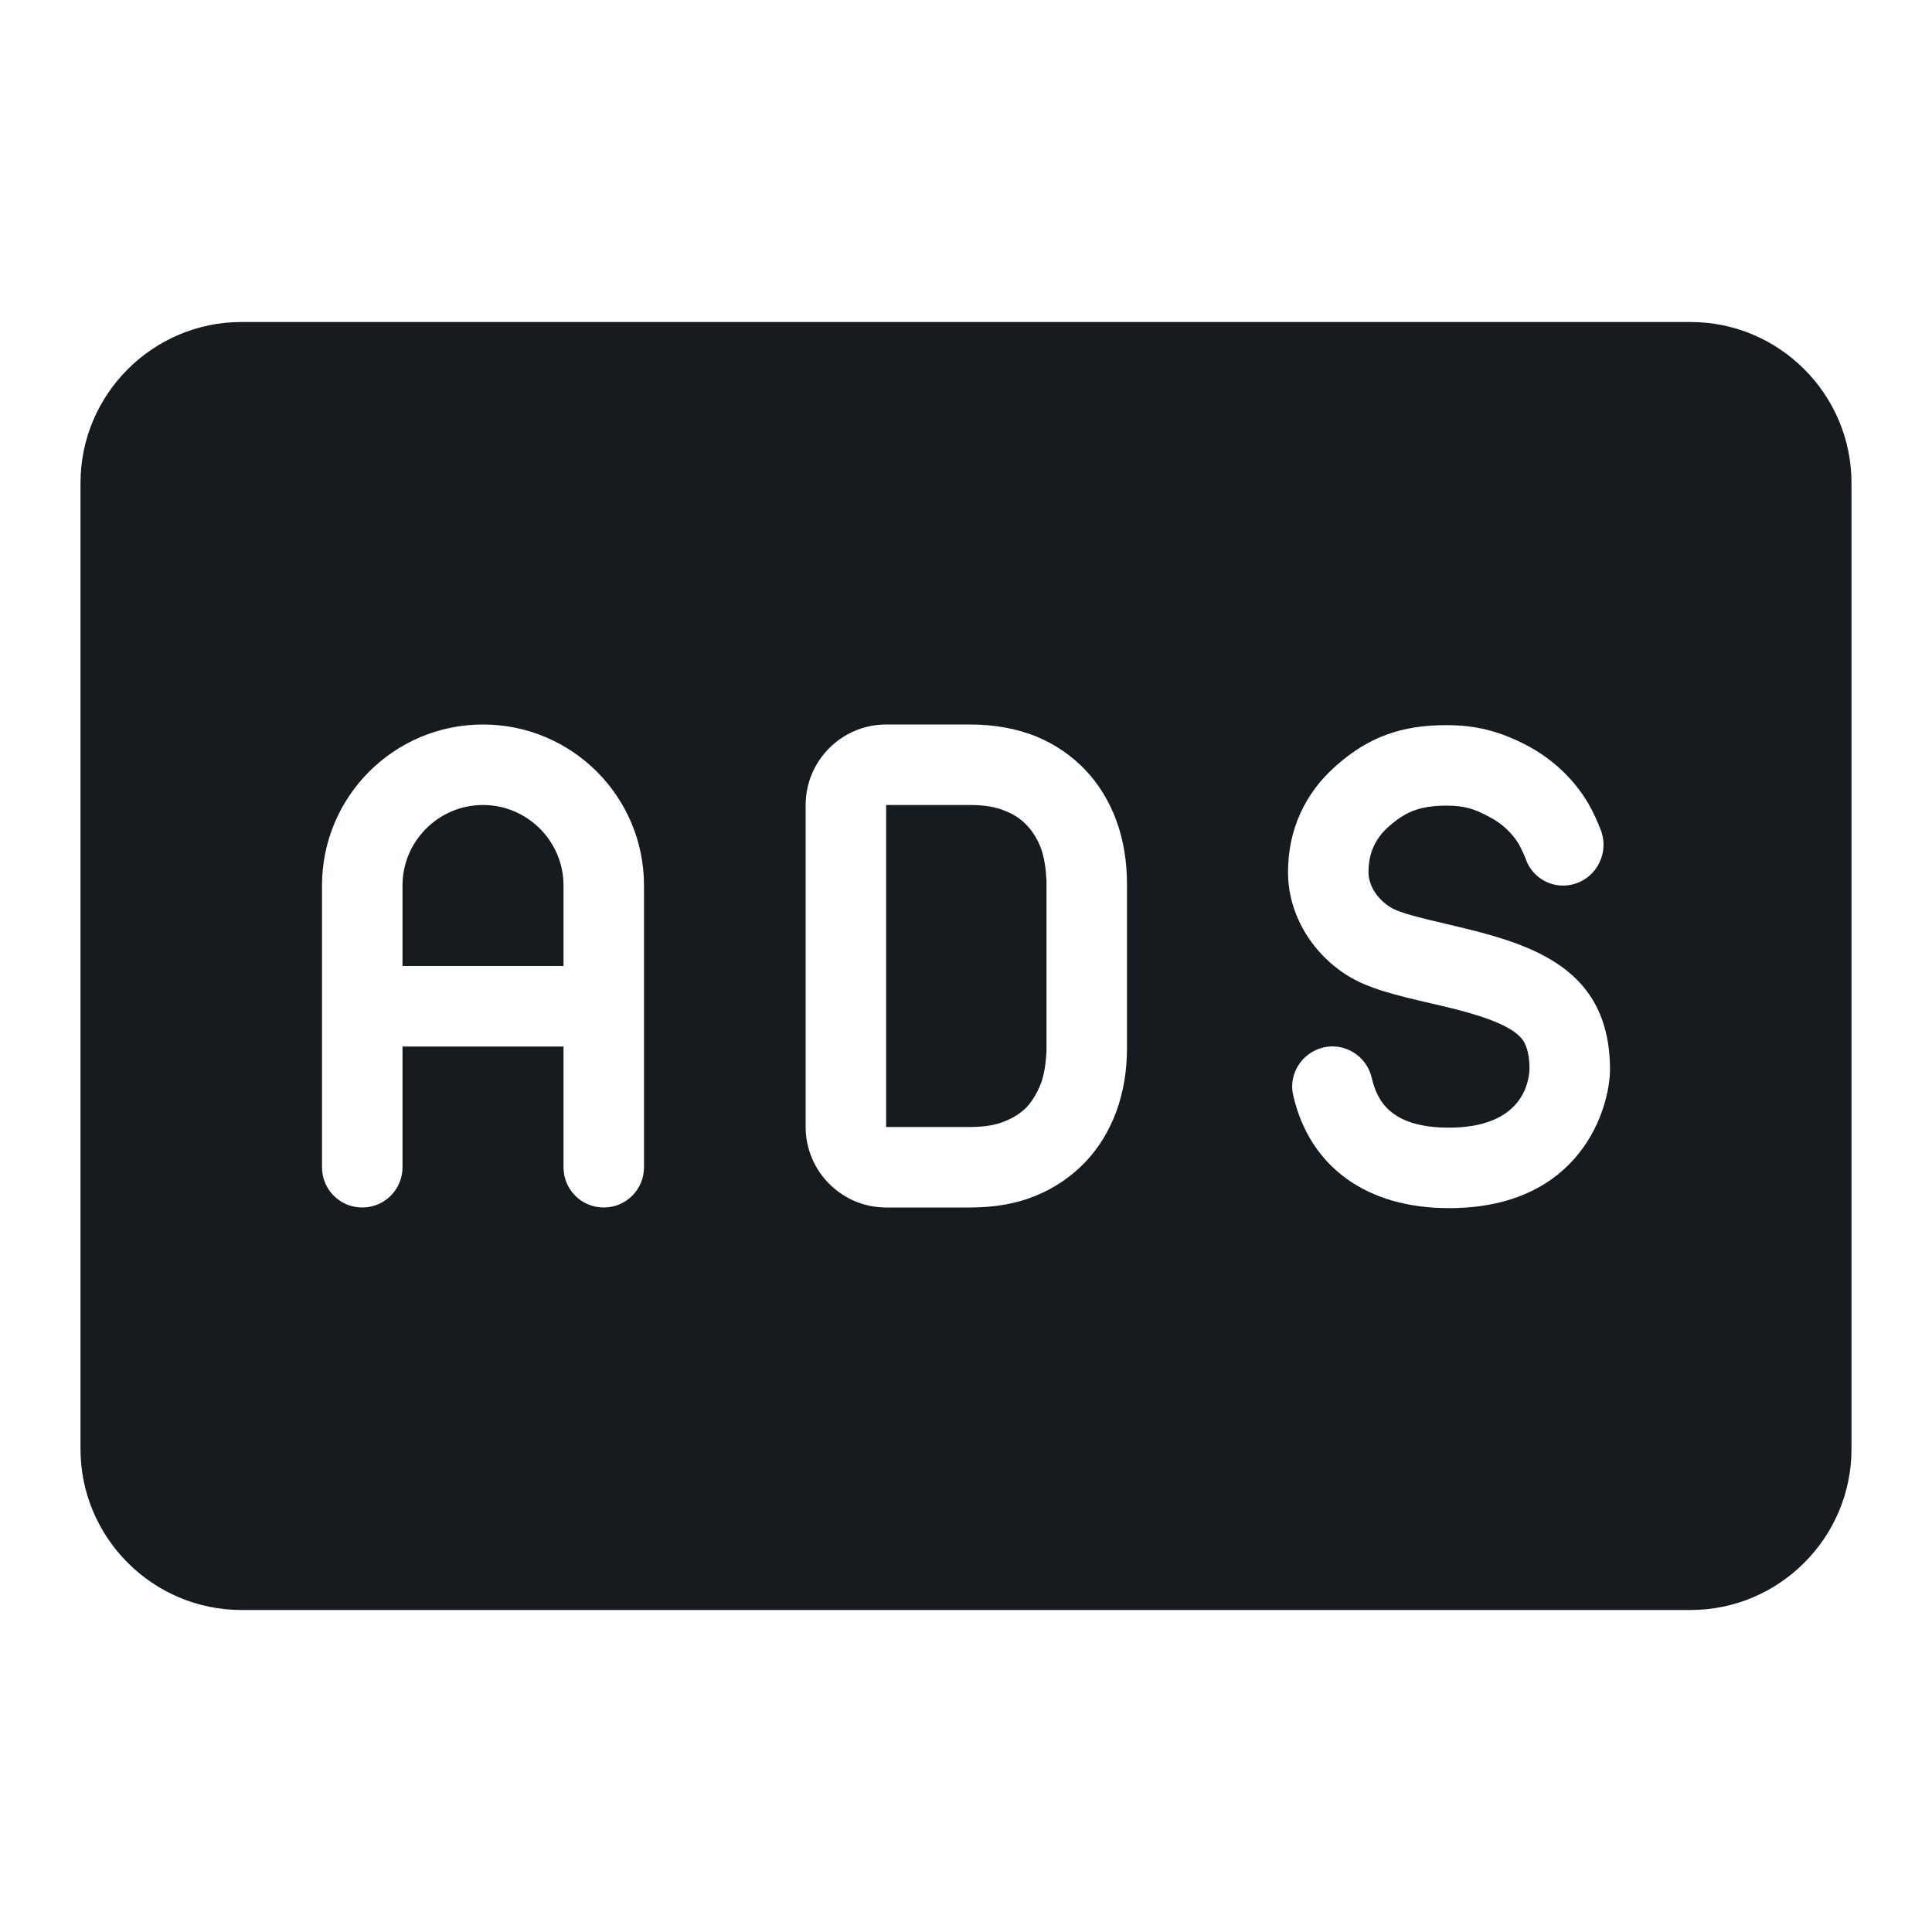 <svg xmlns="http://www.w3.org/2000/svg" viewBox="0 0 24 24" fill="#151B1E" width="24px" height="24px">
  <path d="M 3 4 C 1.898 4 1 4.898 1 6 L 1 18 C 1 19.102 1.898 20 3 20 L 21 20 C 22.102 20 23 19.102 23 18 L 23 6 C 23 4.898 22.102 4 21 4 Z M 6 9 C 7.105 9 8 9.895 8 11 L 8 14.5 C 8 14.777 7.777 15 7.5 15 C 7.223 15 7 14.777 7 14.5 L 7 13 L 5 13 L 5 14.5 C 5 14.777 4.777 15 4.5 15 C 4.223 15 4 14.777 4 14.5 L 4 11 C 4 9.895 4.895 9 6 9 Z M 11.008 9 L 12.051 9 C 12.355 9 12.629 9.051 12.871 9.148 C 13.109 9.246 13.312 9.387 13.48 9.562 C 13.648 9.738 13.777 9.949 13.867 10.191 C 13.957 10.434 14 10.703 14 10.988 C 14 10.992 14 10.996 14 11 L 14 13 C 14 13.004 14 13.008 14 13.016 C 14 13.301 13.957 13.562 13.867 13.809 C 13.777 14.051 13.648 14.262 13.48 14.438 C 13.312 14.613 13.109 14.754 12.871 14.852 C 12.629 14.953 12.355 15 12.051 15 L 11.008 15 C 10.457 15 10.008 14.551 10.008 14 L 10.008 10 C 10.008 9.449 10.457 9 11.008 9 Z M 17.969 9.008 C 18.336 9.008 18.625 9.082 18.965 9.258 C 19.289 9.43 19.547 9.672 19.73 9.98 C 19.793 10.09 19.848 10.211 19.895 10.336 C 19.98 10.598 19.84 10.883 19.582 10.973 C 19.316 11.066 19.035 10.922 18.949 10.66 C 18.926 10.602 18.898 10.543 18.871 10.492 C 18.781 10.344 18.66 10.23 18.496 10.145 C 18.32 10.051 18.199 10.008 17.969 10.008 C 17.617 10.008 17.449 10.098 17.262 10.258 C 17.082 10.414 17 10.598 17 10.836 C 17 10.996 17.105 11.164 17.266 11.266 C 17.383 11.344 17.699 11.414 17.977 11.48 C 18.621 11.633 19.359 11.805 19.738 12.348 C 19.914 12.598 20 12.914 20 13.281 C 20 13.762 19.641 15.008 18 15.008 C 16.98 15.008 16.273 14.5 16.066 13.613 C 16 13.348 16.168 13.078 16.438 13.012 C 16.707 12.949 16.973 13.117 17.039 13.383 C 17.105 13.676 17.277 14.008 18 14.008 C 18.906 14.008 18.996 13.449 19 13.273 C 19 13.129 18.973 13 18.918 12.922 C 18.758 12.691 18.172 12.555 17.746 12.457 C 17.359 12.367 16.992 12.281 16.73 12.113 C 16.281 11.828 16 11.34 16 10.836 C 16 10.312 16.207 9.852 16.602 9.508 C 17 9.156 17.41 9.008 17.965 9.008 Z M 6 10 C 5.449 10 5 10.449 5 11 L 5 12 L 7 12 L 7 11 C 7 10.449 6.551 10 6 10 Z M 11.008 10 L 11.008 14 L 12.051 14 C 12.223 14 12.371 13.977 12.488 13.926 C 12.598 13.883 12.684 13.824 12.754 13.754 C 12.828 13.672 12.883 13.578 12.93 13.461 C 12.973 13.344 12.992 13.207 13 13.059 L 13 10.938 C 12.992 10.789 12.973 10.652 12.93 10.535 C 12.887 10.422 12.828 10.328 12.754 10.25 C 12.684 10.176 12.598 10.117 12.488 10.074 C 12.371 10.023 12.223 10 12.051 10 Z M 11.008 10 "/>
</svg>
